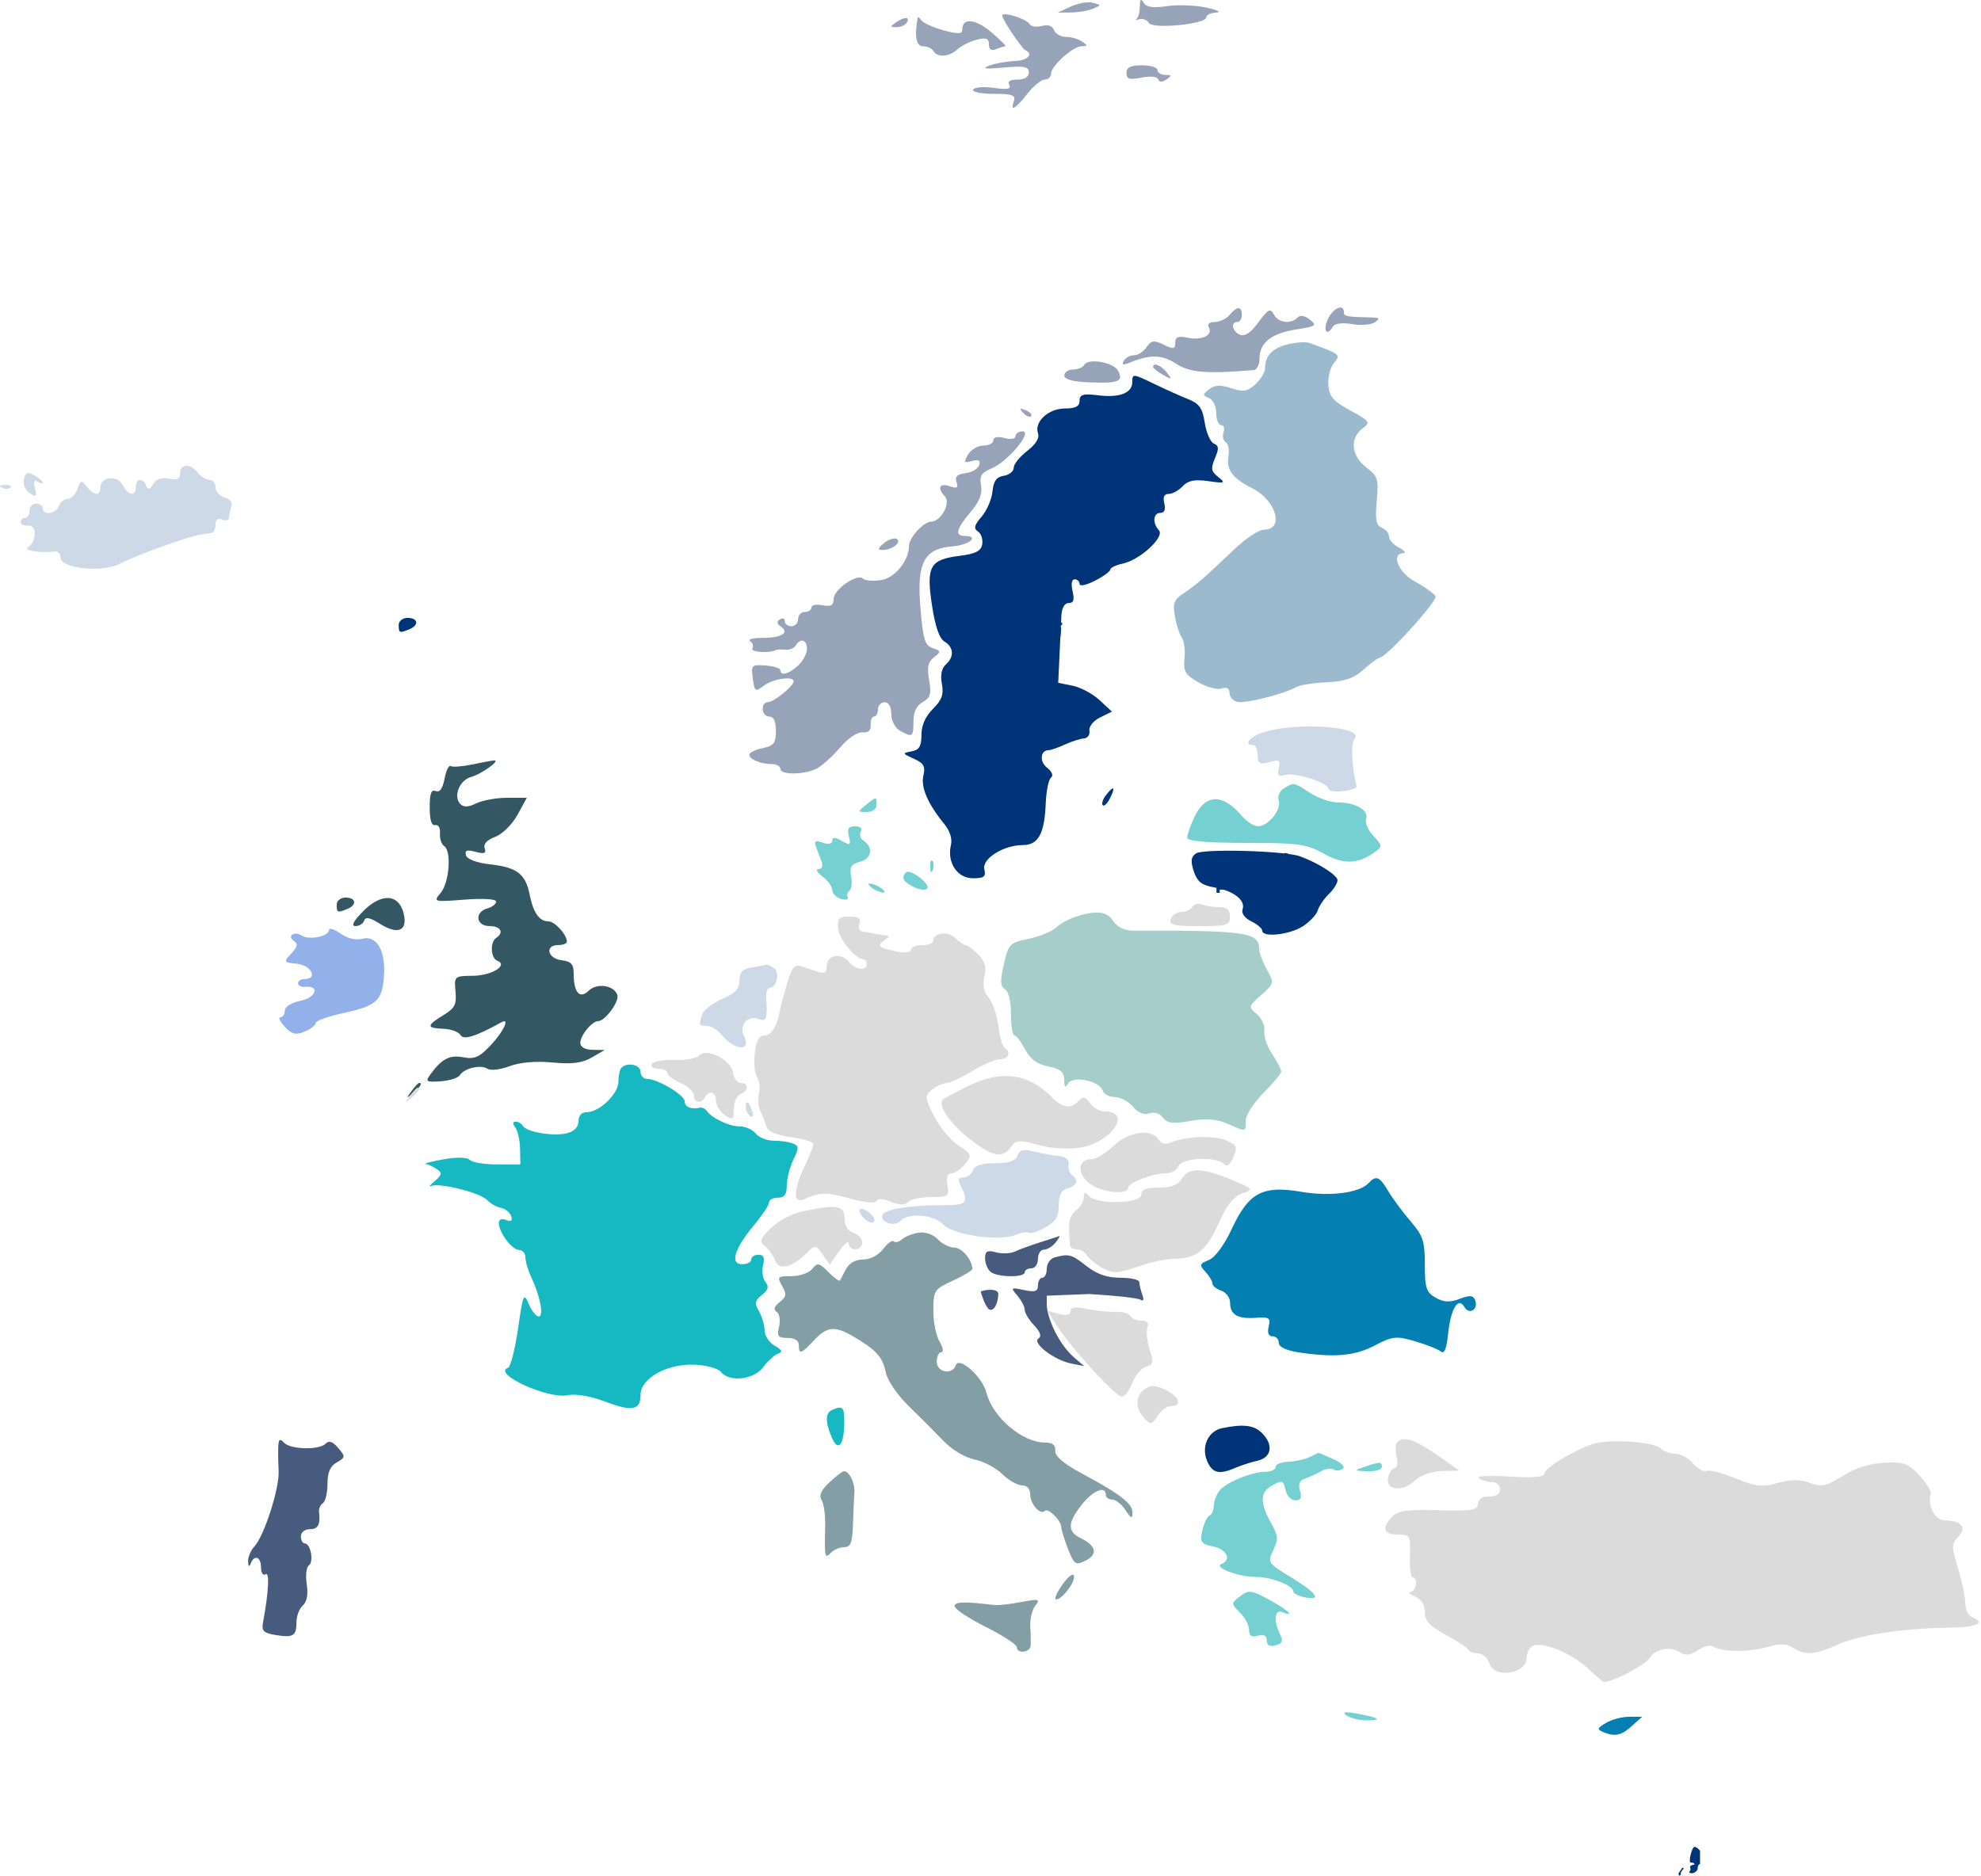 <svg width="548" height="519" viewBox="0 0 548 519" fill="none" xmlns="http://www.w3.org/2000/svg">
<path d="M46.725 132.434C49.002 132.902 49.82 132.508 49.82 130.945C49.82 128.273 52.703 128.182 54.721 130.791C55.561 131.876 57.007 132.763 57.935 132.763C58.863 132.763 59.623 133.706 59.623 134.859C59.623 136.011 60.757 137.272 62.144 137.661C63.719 138.103 64.407 139.083 63.982 140.275C63.606 141.324 63.3 142.707 63.3 143.347C63.3 143.989 62.472 144.173 61.461 143.757C60.297 143.277 59.623 143.774 59.623 145.113C59.623 146.275 59.21 147.301 58.704 147.394C58.198 147.486 56.682 147.737 55.334 147.953C51.811 148.517 37.63 153.656 33.085 156.016C28.255 158.525 16.733 157.298 16.733 154.276C16.733 153.228 16.044 152.465 15.201 152.584C11.46 153.104 6.437 152.363 7.726 151.479C10.17 149.804 10.263 145.231 7.849 145.436C6.67 145.536 5.704 145.093 5.704 144.45C5.704 143.807 6.256 143.281 6.93 143.281C7.604 143.281 8.155 142.394 8.155 141.309C8.155 140.225 8.982 139.337 9.993 139.337C11.004 139.337 11.831 139.929 11.831 140.652C11.831 142.725 15.506 142.184 16.289 139.994C16.678 138.91 17.781 138.022 18.741 138.022C19.702 138.022 20.914 136.786 21.435 135.277C22.285 132.809 22.544 132.742 23.996 134.62C25.985 137.191 27.762 137.319 27.762 134.889C27.762 131.88 32.526 131.346 33.948 134.196C35.442 137.19 37.565 137.507 37.565 134.735C37.565 132.346 39.56 132.12 40.456 134.407C40.928 135.612 41.437 135.485 42.365 133.925C43.188 132.544 44.712 132.022 46.725 132.434Z" fill="#CDD9E7"/>
<path d="M8.186 136.423C6.936 135.586 6.279 133.978 6.617 132.588C7.08 130.69 7.678 130.471 9.515 131.526C10.79 132.257 11.831 133.165 11.831 133.544C11.831 133.923 11.193 133.81 10.412 133.293C9.447 132.651 9.209 133.231 9.666 135.109C10.241 137.467 10.027 137.657 8.186 136.423Z" fill="#CDD9E7"/>
<path d="M2.921 134.872C2.514 135.309 1.457 135.356 0.573 134.976C-0.405 134.556 -0.114 134.245 1.313 134.182C2.605 134.125 3.328 134.436 2.921 134.872Z" fill="#CDD9E7"/>
<path d="M171.069 299.299C171.069 297.664 171.437 295.931 171.887 295.45C173.428 293.796 177.196 294.573 177.196 296.545C177.196 297.63 178.002 298.518 178.984 298.518C181.914 298.518 189.388 302.99 189.42 304.763C189.45 306.312 191.121 306.999 193.627 306.493C194.24 306.368 195.067 306.743 195.465 307.323C196.87 309.367 201.705 311.665 204.602 311.665C206.214 311.665 208.218 312.553 209.058 313.638C209.897 314.722 212.125 315.61 214.01 315.61C215.893 315.61 218.294 315.963 219.343 316.395C221.044 317.096 221.055 317.59 219.443 320.932C218.449 322.995 217.636 326.191 217.636 328.035C217.636 330.51 216.995 331.387 215.185 331.387C213.837 331.387 212.734 331.978 212.734 332.698C212.734 333.42 210.878 336.23 208.608 338.943C203.154 345.466 201.834 349.794 205.299 349.794C206.693 349.794 207.832 349.203 207.832 348.48C207.832 347.756 208.723 347.165 209.814 347.165C211.25 347.165 211.6 347.958 211.089 350.055C210.702 351.644 210.996 353.734 211.741 354.697C212.768 356.025 212.533 356.899 210.771 358.301C208.797 359.872 208.677 360.56 209.977 362.845C210.82 364.325 211.509 366.706 211.509 368.137C211.509 369.567 212.747 371.45 214.262 372.319C216.369 373.529 216.59 374.053 215.203 374.549C214.206 374.907 212.375 376.582 211.135 378.274C208.58 381.758 201.693 382.53 199.416 379.586C198.666 378.616 195.335 377.719 192.016 377.594C184.441 377.306 177.196 381.387 177.196 385.941C177.196 390.22 174.916 390.647 167.343 387.785C163.34 386.273 159.232 385.584 156.953 386.043C151.482 387.144 136.089 380.054 140.517 378.471C141.224 378.217 142.474 373.354 143.294 367.662C144.682 358.026 144.887 357.553 146.259 360.786C147.07 362.695 148.307 364.257 149.009 364.257C150.498 364.257 149.471 358.738 147.002 353.476C146.085 351.522 145.335 349.008 145.335 347.888C145.335 346.766 144.54 345.85 143.567 345.85C141.626 345.85 137.983 340.968 137.983 338.368C137.983 337.391 138.793 337.062 139.987 337.555C141.367 338.123 141.813 337.801 141.419 336.527C141.101 335.508 139.824 334.463 138.581 334.204C137.336 333.945 135.598 332.961 134.717 332.016C132.801 329.961 121.219 327.105 119.192 328.188C118.406 328.609 118.863 327.998 120.208 326.831C122.308 325.009 122.394 324.535 120.82 323.467C119.813 322.783 118.437 322.146 117.763 322.05C117.089 321.954 119.293 321.38 122.661 320.777C126.368 320.113 129.246 320.173 129.952 320.931C130.594 321.62 134.006 322.184 137.533 322.184H143.946L143.866 317.911C143.823 315.56 143.241 312.899 142.573 311.994C141.759 310.894 141.789 310.351 142.662 310.351C143.378 310.351 144.268 310.875 144.637 311.517C145.632 313.245 153.303 314.509 156.903 313.54C158.886 313.006 160.04 311.78 160.04 310.209C160.04 308.657 160.901 307.721 162.326 307.721C165.804 307.721 171.069 302.649 171.069 299.299Z" fill="#16B8C2"/>
<path d="M230.102 397.759C228.249 393.397 228.28 390.938 230.196 390.108C233.139 388.834 233.566 389.268 233.548 393.511C233.52 399.862 231.863 401.905 230.102 397.759Z" fill="#16B8C2"/>
<path d="M239.806 224.673C237.182 224.673 237.175 224.63 239.499 222.743C242.482 220.323 242.491 220.321 242.491 222.701C242.491 223.854 241.375 224.673 239.806 224.673Z" fill="#75D0D1"/>
<path d="M232.866 232.664C235.224 234.019 235.426 233.886 234.819 231.396C234.3 229.264 234.702 228.618 236.551 228.618C238.006 228.618 238.626 229.196 238.117 230.08C237.654 230.883 237.996 232.019 238.878 232.604C241.671 234.457 241.175 237.561 237.947 238.43C235.468 239.098 234.986 239.887 235.454 242.515C235.774 244.307 235.549 246.095 234.954 246.489C234.359 246.884 234.158 247.702 234.507 248.308C234.856 248.914 234.038 249.099 232.688 248.721C231.34 248.342 230.236 247.248 230.236 246.288C230.236 245.329 229.011 243.623 227.512 242.498C226.015 241.372 225.522 240.451 226.418 240.451C227.38 240.451 227.743 239.643 227.304 238.478C226.895 237.394 226.201 235.55 225.762 234.383C225.125 232.687 225.496 232.44 227.6 233.156C229.211 233.704 230.236 233.49 230.236 232.604C230.236 231.567 230.984 231.584 232.866 232.664Z" fill="#75D0D1"/>
<path d="M258.033 240.698C257.642 241.746 257.351 241.434 257.293 239.902C257.24 238.517 257.529 237.741 257.936 238.177C258.343 238.614 258.387 239.749 258.033 240.698Z" fill="#75D0D1"/>
<path d="M252.863 245.449C249.818 243.961 249.213 242.879 250.597 241.396C251.664 240.249 257.311 244.446 256.529 245.804C256.174 246.421 254.524 246.261 252.863 245.449Z" fill="#75D0D1"/>
<path d="M244.329 246.984C243.655 246.984 242.276 246.411 241.265 245.71C240.254 245.009 239.979 244.436 240.653 244.436C241.327 244.436 242.705 245.009 243.716 245.71C244.727 246.411 245.003 246.984 244.329 246.984Z" fill="#75D0D1"/>
<path d="M124.673 211.96C125.187 212.291 127.813 212.103 130.509 211.54C133.204 210.979 135.962 210.47 136.636 210.409C138.701 210.225 133.137 214.226 130.246 215.006C127.132 215.845 125.345 220.322 127.291 222.409C128.224 223.411 129.514 223.373 131.759 222.277C133.494 221.429 137.35 220.734 140.328 220.734H145.744L143.134 225.48C141.675 228.133 138.96 230.81 136.974 231.553C134.703 232.402 133.658 233.542 134.077 234.713C134.577 236.108 133.973 236.34 131.542 235.685C129.133 235.037 128.489 235.275 128.914 236.655C129.254 237.761 131.919 238.752 135.647 239.161C142.963 239.965 145.378 241.808 146.502 247.45C147.51 252.509 149.174 254.919 151.662 254.919C153.455 254.919 156.737 258.477 156.816 260.507C156.838 261.049 155.753 261.493 154.405 261.493C150.643 261.493 151.456 265.201 155.324 265.679C157.998 266.009 158.694 266.773 158.694 269.382C158.694 274.633 160.358 276.533 162.843 274.119C165.132 271.895 169.807 272.583 170.773 275.284C171.403 277.044 167.391 282.53 165.473 282.53C163.764 282.53 160.532 286.462 160.532 288.539C160.532 289.699 161.821 290.438 163.902 290.471L167.272 290.523L163.689 292.605C161.067 294.127 158.152 294.497 152.826 293.979C148.278 293.536 143.832 293.92 140.97 295.003C138.453 295.956 135.697 296.274 134.847 295.71C132.994 294.481 128.396 295.553 127.21 297.489C126.743 298.25 124.356 299.012 121.904 299.18C117.872 299.456 117.602 299.273 119.075 297.253C122.222 292.941 124.384 291.821 128.17 292.542C131.274 293.132 132.657 292.513 135.83 289.11C139.315 285.371 141.117 281.528 138.78 282.817C131.581 286.795 128.234 287.844 127.396 286.39C126.891 285.513 124.767 284.729 122.676 284.649C117.915 284.465 117.909 283.781 122.644 280.89C125.819 278.951 126.343 277.926 126.006 274.316C125.613 270.102 125.683 270.038 130.798 269.992C136.035 269.944 140.707 267.061 137.555 265.821C135.727 265.102 135.511 260.672 137.249 259.521C139.506 258.023 138.505 256.234 135.41 256.234C131.668 256.234 131.183 252.37 134.798 251.356C136.146 250.977 137.249 250.119 137.249 249.448C137.249 248.746 133.527 248.52 128.504 248.916C119.949 249.589 119.806 249.549 121.883 247.087C124.296 244.227 124.963 235.488 122.876 234.103C122.115 233.6 121.592 232.011 121.712 230.576C121.836 229.1 121.265 228.109 120.399 228.295C119.379 228.513 118.867 226.878 118.867 223.405C118.867 219.538 119.3 218.365 120.538 218.875C121.652 219.334 122.465 218.194 122.975 215.461C123.396 213.203 124.16 211.628 124.673 211.96Z" fill="#345764"/>
<path d="M96.096 251.491C93.357 252.619 93.133 252.53 93.133 250.317C93.133 249.222 94.222 248.345 95.584 248.345C98.505 248.345 98.835 250.365 96.096 251.491Z" fill="#345764"/>
<path d="M98.363 256.234C97.06 256.234 97.704 254.944 100.371 252.209C105.413 247.039 110.306 247.25 111.653 252.696C112.86 257.574 110.088 258.765 105.013 255.549C102.382 253.88 101.092 253.623 100.76 254.694C100.496 255.541 99.418 256.234 98.363 256.234Z" fill="#345764"/>
<path d="M114.272 302.42C112.328 304.054 112.285 304.008 113.808 301.923C114.734 300.658 115.699 299.622 115.953 299.622C116.961 299.622 116.313 300.701 114.272 302.42Z" fill="#345764"/>
<path d="M349.946 101.885C349.979 98.413 351.921 96.362 356.203 95.28C358.48 94.705 361.171 94.529 362.182 94.889C370.759 97.944 370.966 98.111 369.037 100.398C368.021 101.603 367.312 104.344 367.46 106.491C367.683 109.706 368.754 110.955 373.525 113.565C379.034 116.579 379.198 116.825 376.877 118.57C373.311 121.249 373.795 126.16 377.936 129.325C381.168 131.793 381.392 132.507 380.847 138.595C380.375 143.863 380.657 145.357 382.247 146.012C383.343 146.463 384.24 147.566 384.24 148.463C384.24 149.36 385.481 150.736 386.997 151.521C388.513 152.305 389.066 152.987 388.223 153.036C384.68 153.242 386.817 158.4 391.509 160.968C394.16 162.419 396.677 164.213 397.105 164.954C397.815 166.188 383.479 181.943 381.577 182.018C381.122 182.036 379.151 183.495 377.195 185.263C374.525 187.673 371.979 188.55 366.991 188.776C363.335 188.941 359.517 189.551 358.506 190.131C355.182 192.036 344.457 194.726 342.269 194.203C341.089 193.922 340.124 192.807 340.124 191.726C340.124 190.444 339.369 190.019 337.95 190.502C336.755 190.91 333.86 190.139 331.517 188.79C327.829 186.668 327.311 185.777 327.663 182.157C327.886 179.856 327.549 177.263 326.915 176.397C326.282 175.529 325.425 172.9 325.011 170.554C324.366 166.9 324.737 165.964 327.595 164.022C331.268 161.529 333.111 159.925 341.487 151.939C344.595 148.976 348.271 146.551 349.656 146.551C355.385 146.551 353.038 138.414 346.34 135.053C340.889 132.317 339.153 129.943 339.829 126.148C340.118 124.523 339.776 122.809 339.068 122.339C338.36 121.87 338.091 120.617 338.471 119.556C338.85 118.495 338.551 117.626 337.805 117.626C337.058 117.626 336.448 116.128 336.448 114.298C336.448 112.426 335.568 110.608 334.438 110.142C332.587 109.38 332.592 109.186 334.492 107.694C336.004 106.508 337.639 106.432 340.605 107.407C343.95 108.509 345.109 108.32 347.289 106.317C348.74 104.984 349.936 102.99 349.946 101.885Z" fill="#9BBACE"/>
<path d="M292.101 256.676C293.207 255.619 295.689 254.247 297.615 253.627C303.365 251.779 306.236 252.127 308.013 254.891C309.063 256.524 311.076 257.502 313.371 257.497C344.467 257.427 348.295 257.966 348.295 262.423C348.295 263.488 349.25 266.095 350.418 268.215C352.525 272.042 352.514 272.094 348.886 275.315C345.288 278.511 345.27 278.591 347.683 280.6C349.031 281.723 349.961 283.799 349.749 285.216C349.538 286.633 350.503 289.505 351.893 291.601C353.284 293.697 354.423 295.878 354.423 296.447C354.423 297.017 352.217 299.69 349.521 302.388C346.825 305.084 344.619 308.521 344.619 310.024C344.619 313.266 344.781 313.239 339.561 310.925C336.596 309.61 333.697 309.393 329.301 310.157C324.441 311.001 322.876 310.81 321.732 309.239C320.879 308.066 319.337 307.582 317.955 308.053C316.46 308.563 314.817 307.895 313.387 306.2C312.158 304.744 309.919 303.553 308.41 303.553C306.902 303.553 305.37 302.72 305.007 301.704C304.042 299.006 296.791 297.556 295.467 299.796C294.689 301.115 294.41 300.847 294.395 298.768C294.38 296.589 293.389 295.757 289.988 295.073C286.898 294.452 284.995 293.049 283.555 290.334C282.43 288.213 281.095 286.473 280.59 286.468C280.086 286.464 279.671 283.827 279.671 280.609C279.671 277.083 279.012 274.339 278.012 273.707C276.681 272.863 276.621 271.494 277.706 266.773C278.995 261.169 279.32 260.836 284.573 259.745C287.606 259.115 290.993 257.735 292.101 256.676Z" fill="#A5CDC9"/>
<path d="M275.279 321.846C279.113 321.846 280.921 321.232 281.452 319.747C282.027 318.138 283.09 317.871 286.009 318.601C288.102 319.126 291.194 319.688 292.879 319.853C294.903 320.05 295.827 320.851 295.603 322.214C295.417 323.349 295.831 324.653 296.522 325.112C298.517 326.433 297.992 328.053 295.329 328.801C293.55 329.299 292.879 330.595 292.879 333.523C292.879 336.702 292.076 338.002 289.088 339.659C287.004 340.816 285.017 341.46 284.673 341.092C284.33 340.722 282.644 340.994 280.926 341.694C276.351 343.561 263.579 341.686 260.838 338.746C258.308 336.031 251.268 335.462 249.09 337.798C247.441 339.568 243.459 338.258 244.111 336.161C244.603 334.58 252.059 333.411 261.324 333.463C267.33 333.498 268.048 332.688 265.876 328.333C264.873 326.323 265.009 325.79 266.527 325.79C267.583 325.79 268.764 324.903 269.152 323.818C269.632 322.476 271.59 321.846 275.279 321.846Z" fill="#CDD9E7"/>
<path d="M241.834 337.951C241.113 339.204 237.734 336.627 237.734 334.821C237.734 334.181 238.802 334.372 240.105 335.246C241.411 336.119 242.189 337.337 241.834 337.951Z" fill="#CDD9E7"/>
<path d="M330.236 241.085C329.306 238.248 329.441 237.12 330.826 236.135C332.736 234.777 355.419 235.397 359.579 236.921C364.746 238.815 369.995 242.169 369.995 243.577C369.995 244.385 368.906 246.104 367.576 247.396C366.246 248.689 364.867 250.723 364.514 251.918C364.16 253.112 362.269 255.105 360.311 256.346C356.635 258.676 349.163 259.449 349.163 257.499C349.163 256.892 347.795 255.725 346.124 254.909C344.332 254.033 343.348 252.683 343.728 251.622C344.63 249.099 341.269 246.474 335.949 245.546C332.436 244.934 331.176 243.95 330.236 241.085Z" fill="#003479"/>
<path d="M336.982 245.253V246.153H344.59V245.253H336.982ZM336.922 241.557V242.445H344.602V241.557H336.922ZM336.514 237.921V247.029H337.414V238.821H344.146V246.981H345.082V237.921H336.514ZM340.138 235.953C339.97 236.649 339.61 237.621 339.31 238.269L340.186 238.473C340.522 237.873 340.918 236.973 341.254 236.157L340.138 235.953ZM348.61 243.165V243.741H352.642V243.165H348.61ZM348.61 244.437V245.025H352.642V244.437H348.61ZM348.61 245.757V246.417H352.918V245.757H348.61ZM347.374 236.865V237.549H353.158V236.865H347.374ZM350.23 242.181V246.081H351.01V242.181H350.23ZM348.718 236.001V238.281H349.522V236.001H348.718ZM350.998 236.001V238.281H351.802V236.001H350.998ZM348.31 239.073H349.33V240.129H348.31V239.073ZM347.662 238.485V240.729H350.002V238.485H347.662ZM351.154 239.073H352.246V240.129H351.154V239.073ZM350.506 238.485V240.729H352.906V238.485H350.506ZM348.946 241.785H348.862L348.166 242.553V246.933H348.946V242.445H352.918V241.785H348.946ZM350.554 240.765C350.446 241.137 350.218 241.725 350.05 242.097L350.662 242.301C350.866 241.953 351.106 241.449 351.358 240.969L350.554 240.765ZM348.706 240.729C348.358 241.821 347.782 242.877 347.11 243.585C347.266 243.741 347.53 244.113 347.614 244.269C348.382 243.453 349.054 242.181 349.462 240.933L348.706 240.729ZM353.95 237.105V237.765H356.926V239.961H353.95V240.621H357.694V237.105H353.95ZM353.554 237.105V243.069H354.322V237.105H353.554ZM353.962 241.329V242.001H358.342V241.329H353.962ZM353.554 242.721V243.417H357.79V242.721H353.554ZM353.974 238.557V239.157H357.382V238.557H353.974ZM357.55 242.721V242.853C357.442 245.217 357.298 246.081 357.106 246.309C357.022 246.405 356.938 246.429 356.77 246.429C356.614 246.429 356.242 246.417 355.822 246.369C355.918 246.549 355.99 246.825 356.002 247.017C356.422 247.041 356.842 247.041 357.082 247.017C357.346 247.005 357.538 246.933 357.706 246.741C357.97 246.417 358.114 245.529 358.258 243.057C358.27 242.937 358.27 242.721 358.27 242.721H357.55ZM355.39 235.989C355.306 236.385 355.138 236.973 354.982 237.381L355.678 237.537C355.858 237.177 356.086 236.661 356.29 236.145L355.39 235.989ZM353.446 243.969C353.398 244.857 353.266 245.805 352.918 246.357L353.506 246.717C353.926 246.093 354.034 245.061 354.094 244.101L353.446 243.969ZM354.466 244.269C354.586 244.905 354.658 245.721 354.646 246.237L355.174 246.165C355.174 245.649 355.09 244.833 354.958 244.197L354.466 244.269ZM355.426 244.161C355.63 244.689 355.846 245.385 355.906 245.829L356.398 245.697C356.338 245.253 356.122 244.581 355.894 244.053L355.426 244.161ZM356.326 243.969C356.578 244.353 356.842 244.857 356.962 245.193L357.418 244.989C357.298 244.665 357.022 244.161 356.746 243.801L356.326 243.969Z" fill="#003479"/>
<path d="M204.56 271.284C204.56 268.958 205.366 268.095 207.929 267.678C209.784 267.377 211.575 267.051 211.912 266.954C212.249 266.857 213.233 267.259 214.098 267.848C215.796 269.004 214.865 273.311 212.918 273.311C212.269 273.311 211.837 274.642 211.96 276.269C212.372 281.722 211.978 282.824 209.918 281.975C206.968 280.761 204.345 283.572 205.768 286.425C208.063 291.026 203.37 290.874 199.514 286.221C198.424 284.906 196.632 283.829 195.532 283.829C193.29 283.829 193.212 283.62 194.303 280.571C194.728 279.384 197.209 277.496 199.817 276.376C203.42 274.83 204.56 273.606 204.56 271.284Z" fill="#CDD9E7"/>
<path d="M113.252 174.106C110.513 175.234 110.289 175.145 110.289 172.932C110.289 171.837 111.378 170.96 112.74 170.96C115.661 170.96 115.991 172.979 113.252 174.106Z" fill="#003479"/>
<path d="M353.733 221.464C353.331 220.339 353.932 218.909 355.117 218.167C357.913 216.417 357.856 216.408 362.448 219.412C364.655 220.856 368.137 222.037 370.187 222.037C375.025 222.037 378.741 224.213 377.901 226.557C377.537 227.575 378.436 229.69 379.898 231.259C382.453 234 382.469 234.175 380.3 235.766C375.701 239.14 371.61 239.259 366.15 236.181C361.455 233.533 359.133 233.213 344.653 233.213C333.698 233.213 328.418 232.743 328.416 231.771C328.414 230.979 329.265 228.495 330.308 226.252C333.417 219.565 338.2 219.424 343.627 225.859C344.904 227.372 346.88 228.611 348.019 228.611C350.844 228.611 354.606 223.905 353.733 221.464Z" fill="#75D0D1"/>
<path d="M333.929 404.256C332.237 400.275 334.199 395.956 338.061 395.157C343.847 393.962 346.83 394.303 348.995 396.405C352.355 399.667 351.835 403.246 347.867 404.156C346.013 404.582 343.23 405.48 341.682 406.153C337.25 408.081 335.355 407.616 333.929 404.256Z" fill="#003479"/>
<path d="M337.434 396.089C338.506 397.265 338.658 398.553 338.658 400.009C338.658 401.033 338.602 402.129 338.418 402.369C338.362 402.441 338.29 402.473 338.194 402.481C338.058 402.497 337.834 402.497 337.554 402.481C337.65 402.641 337.698 402.857 337.706 403.033C337.97 403.049 338.234 403.041 338.426 403.001C338.618 402.977 338.746 402.897 338.842 402.761C339.138 402.345 339.202 401.169 339.202 400.025C339.202 398.481 339.042 397.089 337.842 395.801L337.434 396.089ZM338.626 398.681C338.354 399.417 337.794 400.249 337.282 400.673C337.402 400.793 337.554 401.009 337.626 401.145C338.17 400.625 338.754 399.713 339.058 398.929L338.626 398.681ZM339.066 395.769C338.69 396.561 337.994 397.441 337.25 398.041C337.386 398.129 337.554 398.289 337.642 398.401C338.402 397.769 339.098 396.921 339.53 396.049L339.066 395.769ZM339.53 396.833V402.945H340.018V396.833H339.53ZM341.81 397.673V401.937H342.274V398.193H344.29V397.673H341.81ZM342.89 396.337V403.105H343.386V396.337H342.89ZM341.682 396.177V396.697H344.65V396.177H341.682ZM344.026 397.673V401.337C344.026 401.401 344.01 401.417 343.946 401.417C343.882 401.425 343.714 401.425 343.506 401.417C343.578 401.545 343.658 401.769 343.682 401.905C343.97 401.905 344.178 401.889 344.322 401.801C344.458 401.713 344.498 401.569 344.498 401.337V397.673H344.026ZM340.25 395.785C340.17 396.169 339.986 396.721 339.85 397.073L340.298 397.177C340.458 396.857 340.642 396.345 340.81 395.897L340.25 395.785ZM339.738 396.833V397.353H340.874V398.545H339.738V399.057H341.37V396.833H339.738ZM339.778 399.841V400.369H340.954V401.809H339.778V402.337H341.458V399.841H339.778Z" fill="#003479"/>
<path d="M359.996 329.761C367.998 331.13 376.098 330.064 378.636 327.309C380.648 325.126 381.664 325.547 384.009 329.532C385.192 331.542 387.956 335.281 390.15 337.84C393.66 341.934 394.141 343.382 394.15 349.91C394.16 356.392 394.535 357.547 397.123 359.05C399.33 360.331 401.026 360.415 403.765 359.38C406.659 358.284 407.582 358.381 408.097 359.834C408.984 362.348 406.391 363.888 405.096 361.614C403.41 358.654 401.312 362.087 400.596 368.978C400.158 373.209 399.539 374.741 398.591 373.952C397.838 373.325 394.635 372.052 391.47 371.123C386.256 369.593 385.22 369.697 380.37 372.247C374.846 375.148 369.254 375.673 359.432 374.213C355.829 373.677 353.75 372.704 353.75 371.554C353.75 370.557 352.974 369.741 352.028 369.741C350.896 369.741 350.53 368.809 350.959 367.029C351.531 364.654 351.095 364.356 347.43 364.623C342.376 364.993 340.279 363.769 340.279 360.447C340.279 359.078 339.177 357.577 337.83 357.113C336.483 356.65 335.381 355.755 335.381 355.125C335.381 354.495 334.516 353.041 333.458 351.894C331.712 349.998 331.8 349.699 334.416 348.618C336.15 347.903 338.682 344.458 340.779 339.96C345.44 329.96 349.27 327.926 359.996 329.761Z" fill="#037FB2"/>
<path d="M77.076 406.985C76.958 404.642 76.916 401.572 76.984 400.161C77.08 398.167 77.436 397.949 78.579 399.175C80.374 401.102 88.397 401.263 90.127 399.407C90.983 398.489 92.067 398.874 93.538 400.618C95.603 403.067 95.587 403.234 93.141 404.64C91.321 405.684 90.588 407.392 90.588 410.583C90.588 413.045 90.022 415.435 89.33 415.894C88.638 416.353 88.152 417.423 88.25 418.273C88.662 421.852 87.998 423.105 85.686 423.105C84.325 423.105 83.236 423.982 83.236 425.077C83.236 426.162 83.723 427.049 84.317 427.049C85.933 427.049 86.876 432.177 85.436 433.131C84.751 433.586 84.487 435.916 84.849 438.31C85.286 441.2 84.919 443.187 83.759 444.221C82.797 445.077 82.01 447.149 82.01 448.826C82.01 452.661 81.145 453.191 76.2 452.384C72.923 451.848 72.32 451.244 72.753 448.924C74.323 440.511 74.626 434.803 73.461 435.575C72.76 436.041 72.207 435.212 72.207 433.7C72.207 430.729 70.323 430.028 69.341 432.637C68.959 433.656 68.687 433.441 68.627 432.073C68.574 430.859 69.346 428.991 70.344 427.921C73.086 424.978 77.323 411.805 77.076 406.985Z" fill="#475B7F"/>
<path d="M249.559 342.882C250.422 342.125 252.512 341.301 254.204 341.051C255.977 340.788 258.193 341.57 259.434 342.898C260.62 344.163 262.676 345.2 264.007 345.2C266.088 345.2 268.972 348.615 268.972 351.08C268.972 351.514 266.555 352.978 263.602 354.332C258.454 356.691 258.23 357.027 258.188 362.507C258.163 365.649 258.931 369.552 259.894 371.181C260.886 372.856 261.098 374.141 260.386 374.141C259.693 374.141 259.127 375.325 259.127 376.772C259.127 379.717 263.47 380.531 264.391 377.758C265.253 375.155 271.759 380.925 272.843 385.254C274.556 392.101 282.785 399.135 289.081 399.135C291.161 399.135 292.03 399.827 291.912 401.387C291.796 402.907 294.177 404.952 299.221 407.666C309.996 413.463 313.278 416.001 313.278 418.534C313.278 420.342 312.912 420.211 311.362 417.845C310.308 416.237 308.647 414.921 307.67 414.921C306.692 414.921 305.894 414.329 305.894 413.606C305.894 410.943 302.331 412.405 299.234 416.338C295.255 421.392 295.21 423.778 299.057 425.652C303.281 427.708 303.752 430.128 300.263 431.828C297.526 433.162 297.14 432.899 295.438 428.543C294.42 425.938 293.587 423.247 293.587 422.559C293.587 420.741 289.909 417.098 289.025 418.042C287.808 419.343 284.972 416.126 284.972 413.445C284.972 411.917 284.102 410.975 282.69 410.975C281.435 410.975 278.99 409.57 277.258 407.853C275.525 406.136 272.068 404.324 269.574 403.824C266.979 403.303 263.328 401.124 261.031 398.724C258.825 396.417 254.508 392.088 251.436 389.102C248.182 385.939 245.51 382.017 245.035 379.701C244.168 375.483 242.41 373.529 236.169 369.851C230.941 366.77 228.807 366.965 225.171 370.852C221.6 374.668 220.975 374.864 220.975 372.168C220.975 370.936 219.809 370.194 217.875 370.194C215.22 370.194 214.881 369.742 215.513 367.049C215.929 365.275 215.639 363.5 214.847 362.976C213.881 362.338 214.137 361.497 215.671 360.282C217.557 358.786 217.661 358.099 216.35 355.804C214.904 353.274 215.079 353.093 218.968 353.093C221.259 353.093 223.84 352.185 224.701 351.076C226.09 349.287 226.594 349.387 229.154 351.957C230.742 353.552 232.182 354.608 232.354 354.304C232.526 353.999 233.287 352.567 234.044 351.12C234.894 349.496 236.701 348.489 238.761 348.489C240.718 348.489 243.014 347.286 244.308 345.585C245.521 343.987 246.847 343.036 247.253 343.47C247.659 343.904 248.697 343.64 249.559 342.882Z" fill="#849EA5"/>
<path d="M227.282 415.067C226.486 413.775 227.11 412.344 229.411 410.176C231.202 408.491 233.014 407.093 233.44 407.07C234.893 406.991 236.54 410.316 236.351 412.948C236.249 414.395 236.07 418.39 235.954 421.828C235.784 426.884 235.321 428.076 233.528 428.076C232.31 428.076 230.648 428.787 229.836 429.655C228.165 431.441 228.04 430.847 228.269 422.156C228.344 419.262 227.901 416.072 227.282 415.067Z" fill="#849EA5"/>
<path d="M292.128 442.547C291.536 442.547 292.303 440.736 293.834 438.524C295.364 436.311 296.822 435.163 297.073 435.969C297.577 437.582 293.844 442.547 292.128 442.547Z" fill="#849EA5"/>
<path d="M272.689 450.149C267.965 447.777 264.088 445.196 264.074 444.415C264.052 443.161 266.698 443.085 275.126 444.095C276.141 444.217 279.452 443.844 282.482 443.266C287.417 442.324 287.824 442.431 286.383 444.287C285.497 445.428 284.877 448.018 285.002 450.045C285.129 452.071 285.173 454.469 285.102 455.373C284.951 457.288 281.28 457.641 281.28 455.74C281.28 455.037 277.414 452.522 272.689 450.149Z" fill="#849EA5"/>
<path d="M83.503 258.873C85.488 260.201 90.996 259.087 90.996 257.357C90.996 256.631 92.421 257.049 94.163 258.285C96.07 259.637 98.471 260.221 100.196 259.753C104.071 258.7 106.598 262.8 106.245 269.568C105.869 276.787 104.321 278.286 95.222 280.246C90.884 281.179 87.334 282.443 87.334 283.055C87.334 283.667 85.951 284.736 84.26 285.433C81.804 286.443 80.698 286.17 78.766 284.078C77.435 282.637 76.895 281.458 77.567 281.458C78.238 281.458 78.788 280.632 78.788 279.622C78.788 278.564 80.632 277.411 83.139 276.902C87.427 276.031 88.574 272.672 84.455 273.049C83.353 273.149 82.45 272.704 82.45 272.058C82.45 271.411 83.274 270.882 84.281 270.882C87.978 270.882 86.119 267.085 82.218 266.669C78.431 266.268 78.386 266.188 80.585 263.822C82.323 261.952 82.488 261.149 81.296 260.352C80.444 259.782 80.245 258.983 80.852 258.577C81.459 258.171 82.653 258.303 83.503 258.873Z" fill="#92B0EA"/>
<path d="M280.724 346.295C281.898 345.732 285.055 344.576 287.737 343.725C290.419 342.873 292.819 342.1 293.067 342.007C293.317 341.914 292.839 342.715 292.004 343.787C291.169 344.86 289.73 345.737 288.808 345.737C287.883 345.737 287.127 346.907 287.127 348.337C287.127 349.782 286.314 350.937 285.299 350.937C284.293 350.937 283.47 351.425 283.47 352.02C283.47 353.547 275.862 353.45 274.021 351.901C273.183 351.196 272.497 349.51 272.497 348.154C272.497 346.173 273.097 345.848 275.543 346.503C277.218 346.951 279.549 346.858 280.724 346.295Z" fill="#475B7F"/>
<path d="M289.566 351.032C289.566 349.656 290.525 348.261 291.699 347.933C295.656 346.831 296.396 347.028 300.539 350.287C303.439 352.569 306.235 353.537 309.919 353.537C312.806 353.537 315.169 354.074 315.169 354.731C315.169 355.387 315.536 356.946 315.986 358.194C316.5 359.624 316.328 360.152 315.521 359.619C314.815 359.155 308.413 358.446 301.293 358.043L289.566 358.505V360.85C289.566 364.501 292.799 371.852 297.09 375.556L299.919 378L296.266 377.26C291.576 376.31 285.409 371.57 287.269 370.344C288.187 369.74 287.787 368.541 286.052 366.691C284.632 365.177 283.47 363.253 283.47 362.415C283.47 361.578 282.558 359.818 281.443 358.505C279.511 356.227 279.595 356.156 283.272 356.941C286.335 357.593 287.127 357.328 287.127 355.65C287.127 354.488 287.676 353.537 288.347 353.537C289.017 353.537 289.566 352.41 289.566 351.032Z" fill="#475B7F"/>
<path d="M276.155 358.043C276.19 356.162 271.313 357.002 271.278 357.465C271.296 357.259 272.65 362.415 274.021 362.415C275.401 362.415 276.119 359.931 276.155 358.043Z" fill="#475B7F"/>
<path d="M356.246 404.464C358.099 404.412 360.717 403.859 362.065 403.233C363.412 402.607 364.59 402.054 364.68 402.002C364.772 401.952 366.633 402.721 368.817 403.713C371.197 404.795 372.235 405.886 371.407 406.438C370.649 406.945 369.498 407.006 368.853 406.575C368.206 406.143 366.691 406.363 365.484 407.062C364.277 407.762 362.287 408.672 361.061 409.085C359.482 409.618 359.06 410.61 359.612 412.49C360.179 414.418 359.836 415.144 358.358 415.144C357.238 415.144 356.034 413.953 355.682 412.497C354.942 409.441 354.751 409.381 351.571 411.22C348.578 412.951 348.572 415.997 351.553 421.279C353.618 424.937 353.698 425.84 352.222 428.913C350.579 432.334 350.671 432.473 357.225 436.47C364.384 440.834 365.788 442.957 360.84 441.935C359.155 441.587 357.777 440.873 357.777 440.346C357.777 438.677 351.692 436.318 347.386 436.318C342.627 436.318 335.568 433.664 337.87 432.741C340.753 431.585 339.404 428.708 335.593 427.885C332.153 427.143 331.865 426.709 332.621 423.419C333.08 421.415 333.969 419.577 334.592 419.335C335.216 419.091 335.744 417.9 335.766 416.688C335.786 415.474 336.476 413.589 337.297 412.497C339.027 410.195 346.326 407.203 350.208 407.203C351.675 407.203 352.877 406.608 352.877 405.88C352.877 405.152 354.392 404.514 356.246 404.464Z" fill="#75D0D1"/>
<path d="M378.296 407.071C374.525 406.946 374.476 406.884 377.378 405.88C381.701 404.384 382.278 404.384 382.278 405.88C382.278 406.608 380.486 407.144 378.296 407.071Z" fill="#75D0D1"/>
<path d="M342.996 446.164C340.605 443.827 340.584 443.595 342.617 441.988C345.443 439.756 345.991 439.814 351.701 442.961C356.43 445.568 358.391 447.584 354.715 446.06C352.578 445.174 352.234 448.428 354.073 452.139C355.018 454.05 354.763 454.696 352.848 455.237C351.219 455.697 350.427 455.261 350.427 453.905C350.427 452.541 349.634 452.114 347.977 452.582C346.215 453.08 345.527 452.622 345.527 450.956C345.527 449.681 344.387 447.524 342.996 446.164Z" fill="#75D0D1"/>
<path d="M377.889 475.999C375.924 475.987 373.488 475.371 372.478 474.627C371.161 473.657 372.029 473.526 375.54 474.161C381.618 475.26 382.595 476.026 377.889 475.999Z" fill="#75D0D1"/>
<path d="M292.582 3.487L296.264 1.793C298.289 0.862 301.021 0.397 302.335 0.758C304.702 1.411 304.702 1.426 302.335 2.419C301.021 2.971 298.289 3.436 296.264 3.454L292.582 3.487Z" fill="#97A3B9"/>
<path d="M314.368 5.254C314.874 4.95 315.297 3.419 315.307 1.853C315.32 -0.208 315.613 -0.512 316.362 0.754C317.099 2 318.959 2.272 322.788 1.697C325.751 1.252 330.661 1.434 333.699 2.102C336.737 2.771 337.979 3.382 336.461 3.461C334.942 3.541 333.699 4.14 333.699 4.792C333.699 6.682 318.834 8.129 317.802 6.339C317.324 5.51 316.149 5.051 315.19 5.318C314.232 5.586 313.862 5.556 314.368 5.254Z" fill="#97A3B9"/>
<path d="M283.683 13.908C282.613 13.399 277.239 5.38 277.239 4.291C277.239 3.123 283.905 5.187 284.785 6.627C285.222 7.344 286.775 7.593 288.235 7.184C289.912 6.715 291.138 7.131 291.56 8.312C291.929 9.34 293.414 10.191 294.861 10.201C296.308 10.213 298.32 10.796 299.332 11.497C300.943 12.612 300.928 12.774 299.217 12.793C296.781 12.818 290.741 18.251 290.741 20.417C290.741 21.298 289.961 22.019 289.009 22.019C288.056 22.019 285.882 23.794 284.178 25.964C280.8 30.267 279.37 31.028 280.477 27.937C281.049 26.34 279.975 25.964 274.843 25.964C271.356 25.964 268.812 25.429 269.189 24.774C269.567 24.12 272.169 23.914 274.972 24.316C278.643 24.845 279.825 24.625 279.196 23.534C278.622 22.541 279.404 22.019 281.463 22.019C283.445 22.019 284.604 21.286 284.604 20.034C284.604 18.42 283.287 18.172 277.546 18.699C272.58 19.155 271.398 19.003 273.557 18.185C275.245 17.544 278.421 16.962 280.615 16.889C284.214 16.771 286.018 15.019 283.683 13.908Z" fill="#97A3B9"/>
<path d="M248.016 7.532C246.228 7.513 246.195 7.334 247.782 6.236C250.185 4.571 251.81 4.571 250.85 6.236C250.433 6.96 249.158 7.542 248.016 7.532Z" fill="#97A3B9"/>
<path d="M255.34 12.812C253.457 12.812 252.922 10.002 253.838 4.921C253.903 4.559 254.362 4.866 254.858 5.601C255.354 6.337 258.107 7.587 260.976 8.377C265.054 9.502 266.193 9.456 266.193 8.167C266.193 4.826 269.837 5.176 274.258 8.942C276.758 11.071 278.497 12.812 278.122 12.812C277.747 12.812 276.567 13.171 275.499 13.611C274.219 14.137 273.557 13.68 273.557 12.27C273.557 10.605 272.808 10.322 270.182 10.991C268.325 11.464 265.935 12.658 264.868 13.646C262.593 15.756 259.291 15.995 258.215 14.127C257.797 13.404 256.504 12.812 255.34 12.812Z" fill="#97A3B9"/>
<path d="M315.788 21.47C312.436 22.145 311.606 21.891 311.606 20.192C311.606 18.647 312.77 18.073 315.902 18.073C318.265 18.073 320.198 18.665 320.198 19.388C320.198 20.112 321.164 20.713 322.346 20.723C324.178 20.74 324.222 20.928 322.653 21.996C321.469 22.801 320.662 22.782 320.39 21.94C320.149 21.186 318.195 20.988 315.788 21.47Z" fill="#97A3B9"/>
<path d="M336.034 89.095C337.396 89.095 339.224 88.229 340.095 87.172C342.153 84.672 343.518 84.651 343.518 87.122C343.518 88.207 342.966 89.095 342.291 89.095C340.32 89.095 340.878 91.732 343.037 92.62C344.357 93.161 346.049 92.011 348.134 89.155C350.783 85.528 351.425 85.199 352.358 86.987C353.572 89.31 357.101 89.784 358.922 87.868C359.645 87.107 360.945 87.319 362.345 88.428C364.386 90.043 364.034 90.301 358.663 91.131C351.765 92.195 348.428 94.814 348.428 99.163C348.428 100.859 347.738 102.306 346.894 102.378C333.866 103.5 329.147 103.12 325.349 100.644C321.404 98.071 318.105 98.01 312.326 100.406C310.683 101.085 310.243 100.916 310.864 99.84C311.352 98.993 312.624 98.301 313.692 98.301C314.758 98.301 316.322 97.288 317.166 96.052C318.46 94.157 319.206 94.048 321.904 95.366C324.632 96.698 325.107 96.616 325.107 94.821C325.107 93.213 325.924 92.886 328.54 93.447C332.466 94.288 335.645 92.719 334.397 90.557C333.886 89.668 334.526 89.095 336.034 89.095Z" fill="#97A3B9"/>
<path d="M368.734 90.317C367.094 93.159 365.886 91.624 367.261 88.448C368.628 85.287 371.748 83.852 371.748 86.383C371.748 87.543 372.535 87.693 379.404 87.837C381.619 87.885 381.797 88.142 380.324 89.167C379.32 89.865 376.485 90.094 374.023 89.673C371.392 89.225 369.21 89.489 368.734 90.317Z" fill="#97A3B9"/>
<path d="M296.805 102.247C298.116 102.247 299.524 101.663 299.935 100.95C301.063 98.996 308.081 100.244 309.322 102.62C310.838 105.523 309.401 106.1 301.392 105.798C296.771 105.623 294.426 104.981 294.425 103.891C294.424 102.987 295.494 102.247 296.805 102.247Z" fill="#97A3B9"/>
<path d="M321.732 103.732C320.214 102.864 318.97 101.879 318.97 101.543C318.97 100.15 321.241 101.083 322.81 103.12C324.337 105.104 324.236 105.161 321.732 103.732Z" fill="#97A3B9"/>
<path d="M285.249 115.145C284.872 115.55 283.882 115.146 283.048 114.247C281.846 112.947 281.987 112.798 283.736 113.51C284.946 114.005 285.627 114.74 285.249 115.145Z" fill="#97A3B9"/>
<path d="M277.853 121.2C279.623 121.675 280.921 121.458 280.921 120.685C280.921 119.948 281.804 119.345 282.883 119.345C285.784 119.345 278.782 127.734 274.325 129.599C271.464 130.798 270.907 131.693 271.38 134.339C271.793 136.662 270.952 138.787 268.463 141.707C264.561 146.284 264.058 148.279 266.806 148.279C271.057 148.279 268.222 150.793 263.554 151.164C255.562 151.798 253.552 155.676 254.627 168.392C255.352 176.958 255.857 178.594 257.997 179.321C260.359 180.125 260.381 180.283 258.367 181.861C256.709 183.16 256.403 184.596 257.026 188.157C257.7 192.001 257.406 193.016 255.263 194.245C253.541 195.233 252.691 197.007 252.691 199.619C252.691 203.926 252.381 204.137 248.928 202.157C247.567 201.376 246.554 199.412 246.554 197.554C246.554 195.55 245.852 194.312 244.713 194.312C243.701 194.312 242.872 195.2 242.872 196.285C242.872 197.37 242.381 198.258 241.781 198.258C241.181 198.258 240.767 199.293 240.86 200.559C240.975 202.105 240.233 202.785 238.605 202.628C237.229 202.497 234.571 204.28 232.468 206.747C230.426 209.141 227.551 211.761 226.077 212.57C222.747 214.397 215.87 214.5 215.87 212.725C215.87 212.002 214.81 211.41 213.515 211.41C210.452 211.41 207.278 210.083 207.278 208.803C207.278 208.248 208.935 207.438 210.96 207.004C214.078 206.336 214.642 205.604 214.642 202.236C214.642 199.577 214.032 198.258 212.801 198.258C210.593 198.258 210.291 194.332 212.494 194.269C214.135 194.221 219.552 189.803 219.552 188.512C219.552 186.972 213.903 187.779 211.369 189.681C208.921 191.518 208.747 191.409 208.243 187.728C207.736 184.026 207.915 183.844 211.786 184.137C214.03 184.308 215.866 184.892 215.867 185.434C215.871 187.124 218.188 186.519 220.766 184.156C222.123 182.91 223.234 180.839 223.234 179.553C223.234 176.987 221.385 176.415 220.129 178.593C219.692 179.35 218.416 179.873 217.295 179.756C216.174 179.638 214.98 179.687 214.642 179.863C212.848 180.802 207.543 180.448 208.131 179.429C208.51 178.773 208.229 177.844 207.507 177.365C206.786 176.888 208.338 176.497 210.958 176.497C216.199 176.497 218.545 175.04 216.01 173.362C214.869 172.606 214.788 172.012 215.738 171.382C216.486 170.888 217.097 171.11 217.097 171.876C217.097 172.641 217.925 173.268 218.938 173.268C219.951 173.268 220.779 172.381 220.779 171.296C220.779 170.211 221.608 169.323 222.62 169.323C223.633 169.323 224.461 168.77 224.461 168.094C224.461 167.42 225.842 167.134 227.53 167.463C229.854 167.914 230.601 167.495 230.606 165.732C230.615 163.072 237.192 158.539 238.763 160.11C239.336 160.682 241.619 160.846 243.837 160.477C247.633 159.843 251.464 155.079 251.464 150.99C251.464 148.769 255.538 144.334 257.579 144.334C260.279 144.334 263.09 139.168 261.384 137.339C259.204 135.004 259.873 133.573 262.696 134.533C264.763 135.235 265.178 134.987 264.604 133.387C264.074 131.906 264.759 131.229 267.086 130.933C268.854 130.708 270.554 129.694 270.865 128.68C271.268 127.366 270.701 127.041 268.886 127.55C266.65 128.176 266.517 127.961 267.788 125.777C268.586 124.41 270.486 123.29 272.012 123.29C273.536 123.29 274.784 122.634 274.784 121.833C274.784 120.935 275.963 120.691 277.853 121.2Z" fill="#97A3B9"/>
<path d="M244.1 152.163C242.683 152.146 242.796 151.706 244.587 150.252C245.868 149.213 247.446 148.715 248.094 149.143C249.512 150.084 246.721 152.193 244.1 152.163Z" fill="#97A3B9"/>
<path d="M303.949 109.391C309.734 110.096 313.22 108.722 313.22 105.738C313.22 103.321 313.337 103.332 319.566 106.358C322.424 107.747 326.5 109.573 328.624 110.417C331.782 111.673 332.628 112.867 333.27 116.981C333.703 119.747 334.833 122.331 335.782 122.725C337.174 123.303 337.235 124.084 336.094 126.789C334.891 129.642 335.027 130.413 337.013 131.995C339.119 133.673 338.852 133.781 334.244 133.121C330.479 132.583 328.628 132.951 327.171 134.525C326.085 135.699 324.352 136.659 323.319 136.659C322.04 136.659 321.644 137.495 322.077 139.285C322.49 140.992 322.114 141.911 321.003 141.911C318.991 141.911 318.744 144.73 320.583 146.716C322.275 148.545 315.408 154.896 310.619 155.931C308.708 156.344 307.144 157.089 307.144 157.588C307.144 158.085 305.23 159.48 302.891 160.685C300.552 161.89 298.639 162.295 298.639 161.584C298.639 160.874 298.032 160.292 297.292 160.292C296.463 160.292 296.238 161.553 296.708 163.575C297.271 165.997 296.986 166.857 295.624 166.857C294.464 166.857 293.713 168.198 293.601 170.468C293.504 172.453 293.268 177.418 293.079 181.5L292.732 188.919L296.741 189.732C298.945 190.18 302.288 191.973 304.169 193.72L307.587 196.894L304.32 198.503C302.482 199.407 301.189 201.008 301.365 202.163C301.537 203.291 300.856 204.262 299.854 204.318C298.851 204.374 296.492 205.127 294.611 205.991C292.73 206.853 290.712 207.56 290.126 207.56C287.785 207.56 287.469 210.693 289.638 212.406C291.023 213.5 291.461 214.601 290.735 215.161C290.07 215.674 289.415 218.887 289.28 222.299C288.951 230.654 287.221 233.819 282.986 233.819C277.595 233.819 271.584 237.596 272.296 240.537C272.789 242.574 272.22 243.009 269.059 243C264.766 242.988 261.9 238.569 263.065 233.755C263.457 232.136 262.776 229.917 261.353 228.176C256.693 222.474 254.678 217.869 255.429 214.637C256.032 212.038 255.55 211.177 252.798 209.93C249.566 208.466 249.54 208.383 252.162 207.891C254.3 207.489 254.896 206.499 254.896 203.352C254.896 200.698 255.979 198.243 258.073 196.146C260.554 193.661 261.096 192.148 260.554 189.217C260.1 186.769 260.475 184.917 261.63 183.88C264.013 181.744 263.865 179.084 261.275 177.52C259.849 176.659 258.714 173.385 257.826 167.57C256.171 156.733 257.218 154.819 265.363 153.806C269.866 153.246 271.376 152.484 271.709 150.603C271.95 149.245 271.424 147.651 270.54 147.06C269.278 146.218 269.492 145.339 271.538 142.965C272.971 141.301 274.323 138.169 274.544 136.002C274.842 133.082 275.652 131.954 277.679 131.643C279.182 131.413 280.413 130.419 280.413 129.436C280.413 128.451 282.088 126.358 284.136 124.783C286.527 122.942 287.602 121.2 287.143 119.908C286.018 116.737 290.024 113.025 294.574 113.025C297.521 113.025 298.639 112.437 298.639 110.885C298.639 109.135 299.606 108.863 303.949 109.391Z" fill="#003479"/>
<path d="M305.049 222.804C304.675 222.398 305.059 221.165 305.905 220.065C308.09 217.221 308.68 217.588 307.088 220.803C306.342 222.309 305.425 223.209 305.049 222.804Z" fill="#003479"/>
<path d="M278.33 151.956V154.176H279.194V151.956H278.33ZM275.954 153.684V155.904H276.77V154.464H280.826V155.904H281.666V153.684H275.954ZM276.866 155.676V161.436C276.866 162.528 277.178 162.816 278.318 162.816C278.57 162.816 280.166 162.816 280.43 162.816C281.462 162.816 281.714 162.324 281.834 160.596C281.594 160.536 281.234 160.392 281.03 160.248C280.982 161.712 280.886 161.988 280.37 161.988C280.022 161.988 278.666 161.988 278.39 161.988C277.826 161.988 277.718 161.904 277.718 161.436V155.676H276.866ZM280.658 156.66C279.866 157.32 278.45 158.088 277.19 158.64C277.298 158.808 277.442 159.096 277.502 159.276C278.846 158.736 280.346 158.028 281.378 157.284L280.658 156.66ZM271.766 154.236V154.956H275.534V154.236H271.766ZM271.766 156.048V156.768H275.534V156.048H271.766ZM271.322 157.872V158.604H275.45V157.872H271.322ZM273.266 152.832V158.268H274.01V152.832H273.266ZM273.842 159.204C274.13 159.696 274.43 160.356 274.526 160.788L274.982 160.596C274.862 160.176 274.574 159.528 274.262 159.048L273.842 159.204ZM272.978 159.396C273.206 160.02 273.41 160.824 273.458 161.34L273.938 161.232C273.89 160.716 273.686 159.912 273.434 159.312L272.978 159.396ZM272.09 159.528C272.21 160.236 272.282 161.136 272.258 161.736L272.762 161.664C272.774 161.076 272.69 160.164 272.558 159.468L272.09 159.528ZM271.238 159.396C271.19 160.416 271.058 161.484 270.614 162.072L271.13 162.372C271.61 161.724 271.73 160.584 271.802 159.504L271.238 159.396ZM271.322 152.412V158.376H272.102V153.168H275.762V152.412H271.322ZM275.09 157.872V158.016C274.97 160.86 274.826 161.88 274.598 162.132C274.526 162.24 274.418 162.264 274.262 162.264C274.094 162.264 273.722 162.252 273.29 162.216C273.41 162.42 273.482 162.732 273.494 162.948C273.938 162.972 274.37 162.984 274.61 162.96C274.898 162.936 275.078 162.852 275.27 162.636C275.57 162.276 275.702 161.208 275.858 158.232C275.87 158.124 275.87 157.872 275.87 157.872H275.09ZM284.63 156.492V152.952H283.754V156.492C283.754 158.256 283.67 160.692 282.662 162.408C282.866 162.504 283.25 162.756 283.394 162.9C284.462 161.088 284.63 158.364 284.63 156.492ZM293.594 152.952H284.198V153.756H293.594V152.952ZM289.082 151.932H288.158V153.468H289.082V151.932ZM293.294 154.992H284.306V155.748H292.43V157.26H284.306V158.016H293.294V154.992ZM290.282 161.736V158.292H289.418V161.736C289.418 162.648 289.682 162.9 290.738 162.9C290.954 162.9 292.322 162.9 292.55 162.9C293.39 162.9 293.642 162.54 293.738 161.184C293.498 161.136 293.15 161.004 292.97 160.86C292.934 161.952 292.85 162.144 292.466 162.144C292.178 162.144 291.05 162.144 290.834 162.144C290.366 162.144 290.282 162.072 290.282 161.736ZM293.33 159.372L292.646 158.76C292.01 159.168 290.822 159.612 289.79 159.912C289.898 160.092 290.018 160.368 290.066 160.536C291.17 160.26 292.442 159.84 293.33 159.372ZM284.414 162.084L284.522 162.9C285.722 162.72 287.402 162.468 288.998 162.204L288.962 161.46C287.27 161.712 285.542 161.952 284.414 162.084ZM286.454 158.28H285.602V162.336H286.454V158.28ZM288.842 159.408H285.998V160.164H288.842V159.408ZM290.342 153.6H289.49V157.62H290.342V153.6ZM287.402 153.6H286.562V157.62H287.402V153.6ZM272.414 173.748V174.516H280.61V173.748H272.414ZM272.882 172.044V172.788H281.666V172.044H272.882ZM280.346 173.748V173.88C280.226 176.076 280.094 176.892 279.878 177.108C279.806 177.216 279.686 177.228 279.482 177.228C279.278 177.228 278.762 177.228 278.186 177.168C278.318 177.384 278.402 177.708 278.426 177.948C279.014 177.972 279.578 177.984 279.878 177.948C280.202 177.924 280.43 177.852 280.622 177.636C280.922 177.3 281.066 176.424 281.198 174.12C281.21 174 281.222 173.748 281.222 173.748H280.346ZM275.834 166.884C275.726 167.28 275.51 167.868 275.318 168.288L276.098 168.444C276.326 168.084 276.626 167.544 276.866 167.028L275.834 166.884ZM272.906 168.06V168.78H279.038V170.412H272.906V171.144H279.914V168.06H272.906ZM272.414 168.06V174.18H273.314V168.06H272.414ZM275.666 175.248C275.942 175.884 276.206 176.736 276.278 177.264L276.998 177.048C276.938 176.532 276.662 175.704 276.35 175.08L275.666 175.248ZM277.574 175.092C277.934 175.584 278.306 176.244 278.462 176.688L279.122 176.4C278.966 175.98 278.57 175.332 278.198 174.852L277.574 175.092ZM273.71 175.272C273.902 175.98 274.01 176.892 273.986 177.48L274.766 177.36C274.766 176.772 274.646 175.86 274.442 175.164L273.71 175.272ZM272.078 174.936C271.874 175.872 271.466 176.82 270.77 177.372L271.502 177.84C272.246 177.228 272.618 176.172 272.834 175.188L272.078 174.936ZM282.866 168.18V168.96H287.918V168.18H282.866ZM283.886 172.116H286.922V173.088H283.886V172.116ZM283.886 170.544H286.922V171.492H283.886V170.544ZM283.166 169.884V173.748H287.654V169.884H283.166ZM285.782 173.892L285.302 174.312C285.722 174.732 286.766 175.932 287.114 176.448L287.654 175.752C287.366 175.44 286.13 174.18 285.782 173.892ZM288.674 168.036V168.696H292.106V170.892H288.674V171.552H292.922V168.036H288.674ZM288.254 173.652V174.348H293.006V173.652H288.254ZM288.71 169.488V170.088H292.43V169.488H288.71ZM292.79 173.652V173.772C292.658 176.1 292.502 176.964 292.286 177.204C292.19 177.3 292.094 177.324 291.902 177.324C291.722 177.324 291.23 177.312 290.702 177.264C290.81 177.444 290.882 177.732 290.894 177.936C291.446 177.972 291.962 177.972 292.238 177.96C292.538 177.936 292.742 177.864 292.922 177.66C293.234 177.324 293.378 176.424 293.534 174C293.546 173.88 293.558 173.652 293.558 173.652H292.79ZM290.174 166.92C290.102 167.316 289.922 167.904 289.766 168.312L290.51 168.48C290.69 168.12 290.918 167.604 291.134 167.088L290.174 166.92ZM288.254 168.036V174H289.07V168.036H288.254ZM288.134 174.888C288.026 175.776 287.786 176.712 287.282 177.264L287.906 177.648C288.458 177.036 288.686 176.016 288.806 175.068L288.134 174.888ZM289.19 175.212C289.334 175.848 289.442 176.664 289.43 177.192L290.018 177.096C290.018 176.58 289.91 175.764 289.754 175.14L289.19 175.212ZM290.27 175.104C290.498 175.62 290.738 176.316 290.81 176.772L291.35 176.616C291.266 176.172 291.026 175.5 290.774 174.972L290.27 175.104ZM291.254 174.876C291.542 175.272 291.854 175.8 291.986 176.172L292.49 175.932C292.346 175.596 292.034 175.068 291.71 174.684L291.254 174.876ZM288.65 172.26V172.932H293.81V172.26H288.65ZM285.038 173.352C284.558 174.492 283.562 175.836 282.71 176.52C282.89 176.688 283.118 176.988 283.238 177.204C284.114 176.376 285.122 174.936 285.65 173.712L285.038 173.352ZM284.99 166.944V170.328H285.074V173.472H285.734V170.328H285.818V166.944H284.99ZM284.99 173.448V177.96H285.818V173.448H284.99Z" fill="#003479"/>
<path d="M443.479 479.23C441.716 478.5 441.821 478.167 444.278 476.697C445.834 475.767 448.721 475.004 450.692 475.003L454.278 475L451.456 477.535C448.462 480.226 446.758 480.588 443.479 479.23Z" fill="#037FB2"/>
<path d="M207.548 308.805C206.849 308.286 206.278 307.206 206.278 306.405C206.278 304.181 207.198 304.672 208.052 307.35C208.49 308.726 208.274 309.347 207.548 308.805Z" fill="#CDD9E7"/>
<path d="M346.686 206.148C343.627 206.148 345.916 203.631 350.055 202.442C359.421 199.751 377.221 201.088 374.758 204.297C373.636 205.758 373.86 211.533 375.273 217.571C375.384 218.045 373.683 218.645 371.493 218.904C369.304 219.163 367.512 218.88 367.512 218.274C367.512 216.621 358.242 213.639 355.507 214.412C353.63 214.943 353.254 214.544 353.739 212.537C354.267 210.355 353.89 210.112 351.133 210.861C348.417 211.598 347.911 211.297 347.911 208.941C347.911 207.405 347.36 206.148 346.686 206.148Z" fill="#CDD9E7"/>
<path d="M464.278 518.414L464.542 519C464.754 518.907 465.131 518.659 464.937 518.414C464.744 518.17 465.413 517.396 465.772 517.039L465.421 516.708L464.278 518.414Z" fill="#003479"/>
<path d="M467.553 516.708C467.816 517.197 467.443 517.795 467.223 518.032C467.597 518.355 468.594 518.664 469.597 517.32C469.544 516.179 470.029 515.775 470.278 515.715V512.1C470.073 511.794 469.495 511.148 468.827 511.005C467.992 510.827 466.959 515.512 467.728 515.359C468.344 515.237 468.717 515.648 468.827 515.868C468.292 515.945 467.289 516.22 467.553 516.708Z" fill="#003479"/>
<path d="M326.813 252.305C328.05 252.305 329.425 251.672 329.87 250.9C330.315 250.127 331.496 249.831 332.493 250.242C333.491 250.653 335.642 250.989 337.272 250.989C339.418 250.989 340.235 251.714 340.235 253.62C340.235 255.999 339.418 256.25 331.694 256.25C324.607 256.25 323.275 255.915 323.86 254.277C324.248 253.192 325.577 252.305 326.813 252.305Z" fill="#DBDBDB"/>
<path d="M238.825 265.413C236.565 265.305 232.15 259.943 231.842 256.934C231.551 254.087 231.992 253.62 234.972 253.62C237.553 253.62 238.261 254.125 237.737 255.593C237.335 256.716 237.748 257.652 238.694 257.765C239.608 257.876 240.908 258.103 241.582 258.272C242.256 258.44 243.635 258.654 244.646 258.749C246.257 258.899 246.26 259.073 244.682 260.144C242.418 261.681 243.019 262.241 248.016 263.261C250.304 263.73 251.999 263.53 251.999 262.793C251.999 262.088 253.378 261.511 255.063 261.511C256.748 261.511 258.127 260.982 258.127 260.336C258.127 258.073 262.178 257.522 264.221 259.507C265.357 260.609 266.678 261.511 267.16 261.511C267.64 261.511 269.181 262.659 270.584 264.061C272.496 265.973 272.929 267.496 272.312 270.135C271.748 272.543 272.121 274.408 273.49 276.03C274.591 277.336 275.795 280.832 276.166 283.799C276.536 286.766 277.317 289.51 277.9 289.897C279.79 291.15 279.023 293.075 276.634 293.075C275.355 293.075 271.909 294.548 268.975 296.348C266.041 298.147 262.814 299.646 261.803 299.678C260.792 299.709 258.991 300.528 257.8 301.499C255.743 303.172 255.772 303.543 258.366 308.755C259.868 311.776 262.882 315.432 265.063 316.879C268.84 319.383 268.931 319.632 266.982 322.074C265.856 323.485 264.166 324.64 263.226 324.64C262.064 324.64 261.705 325.692 262.103 327.928C262.652 331.009 262.368 331.216 257.589 331.216C254.785 331.216 251.917 331.83 251.219 332.579C250.341 333.521 248.851 333.496 246.404 332.498C244.225 331.609 242.709 331.535 242.468 332.307C242.236 333.057 239.301 332.785 235.196 331.635C228.565 329.777 226.941 329.806 222.281 331.865C219.319 333.173 219.449 329.272 222.587 322.667C223.935 319.829 225.038 317.062 225.038 316.516C225.038 315.97 222.234 315.124 218.807 314.636C214.652 314.046 212.375 313.044 211.977 311.633C211.648 310.467 210.902 308.547 210.32 307.365C209.739 306.182 209.569 303.96 209.943 302.426C210.316 300.893 210.082 298.9 209.422 298.001C208.762 297.1 208.482 294.145 208.799 291.431C209.221 287.819 209.956 286.499 211.549 286.499C213.438 286.499 215.05 283.76 215.808 279.266C215.93 278.543 216.777 275.394 217.69 272.269C219.016 267.732 219.799 266.739 221.581 267.337C222.809 267.75 224.916 268.451 226.264 268.898C228.122 269.512 228.715 269.102 228.715 267.204C228.715 264.162 232.819 263.498 234.911 266.202C236.579 268.36 239.744 268.733 239.744 266.772C239.744 266.048 239.33 265.437 238.825 265.413Z" fill="#DBDBDB"/>
<path d="M186.556 293.283C189.572 293.405 192.65 292.85 193.397 292.048C195.488 289.804 202.275 293.236 202.759 296.782C202.973 298.36 203.939 299.651 204.903 299.651C207.213 299.651 207.155 301.795 204.817 302.758C203.806 303.173 202.979 305.017 202.979 306.855C202.979 309.866 202.738 310.033 200.528 308.552C199.18 307.649 198.077 305.868 198.077 304.595C198.077 302.083 196.232 301.481 195.013 303.597C193.906 305.52 191.95 305.203 191.95 303.098C191.95 302.102 190.295 300.55 188.273 299.651C186.251 298.753 184.597 297.497 184.597 296.862C184.597 296.225 183.461 295.706 182.073 295.706C180.686 295.706 179.893 295.11 180.312 294.383C180.73 293.655 183.54 293.161 186.556 293.283Z" fill="#DBDBDB"/>
<path d="M260.803 304.232C261.049 303.966 264.217 302.275 267.842 300.473C276.86 295.99 284.488 296.983 290.857 303.471C293.948 306.618 296.173 306.947 298.405 304.583C299.65 303.265 300.274 303.397 301.544 305.241C302.415 306.506 304.275 307.542 305.677 307.542C313.335 307.542 307.4 316.152 298.786 317.539C295.474 318.072 290.785 317.769 287.236 316.792C282.086 315.376 281.061 315.428 279.804 317.173C277.311 320.636 274.811 320.205 268.306 315.19C262.879 311.007 259.326 305.817 260.803 304.232Z" fill="#DBDBDB"/>
<path d="M113.824 303.765C111.88 305.4 111.838 305.354 113.361 303.268C114.286 302.003 115.252 300.966 115.505 300.966C116.514 300.966 115.866 302.046 113.824 303.765Z" fill="#DBDBDB"/>
<path d="M302.096 320.694C303.283 320.694 306.008 319.013 308.152 316.96C312.315 312.971 318.751 312.176 320.62 315.422C321.237 316.494 322.452 316.761 323.873 316.136C327.894 314.368 335.854 314.066 339.236 315.552C342.179 316.845 342.383 317.337 341.17 320.197C340.24 322.386 339.414 322.97 338.552 322.045C336.538 319.883 326.795 320.364 325.973 322.667C325.584 323.752 324.029 324.64 322.517 324.64C318.77 324.64 312.049 327.256 312.049 328.714C312.049 330.377 306.636 330.194 302.982 328.408C298 325.971 297.393 320.694 302.096 320.694Z" fill="#DBDBDB"/>
<path d="M320.617 328.585C324.165 328.585 325.925 327.87 327.024 325.98C328.813 322.906 333.045 323.126 341.391 326.726C346.832 329.072 346.833 329.075 343.521 330.26C341.168 331.101 339.284 333.537 337.03 338.648C333.728 346.14 330.881 348.313 324.365 348.313C322.464 348.313 318.077 349.294 314.616 350.494C309.123 352.398 307.898 352.44 304.977 350.825C303.138 349.807 301.191 348.234 300.651 347.329C300.112 346.423 298.872 345.683 297.894 345.683C296.917 345.683 296.072 345.24 296.018 344.697C295.383 338.406 295.707 336.426 297.612 334.953C298.812 334.025 299.794 332.39 299.794 331.32C299.794 329.807 300.121 329.726 301.264 330.953C303.514 333.367 315.725 333.035 315.725 330.558C315.725 329.134 317.085 328.585 320.617 328.585Z" fill="#DBDBDB"/>
<path d="M213.264 339.782C215.2 337.856 219.054 335.798 221.83 335.207C231.462 333.16 233.617 333.495 233.617 337.046C233.617 339.09 234.502 340.546 236.068 341.08C237.416 341.539 238.519 342.762 238.519 343.798C238.519 346.106 234.858 346.343 234.803 344.039C234.782 343.135 233.589 344.087 232.152 346.155L229.541 349.916L227.561 347.1C225.61 344.325 225.547 344.322 223.071 346.795C219.14 350.727 215.376 351.566 214.385 348.733C213.924 347.418 212.691 345.653 211.645 344.812C209.982 343.475 210.185 342.843 213.264 339.782Z" fill="#DBDBDB"/>
<path d="M292.932 363.522C295.058 364.095 296.117 363.847 296.117 362.776C296.117 361.623 297.409 361.452 300.713 362.165C303.241 362.712 306.789 363.067 308.598 362.955C310.408 362.843 312.233 363.35 312.653 364.081C313.074 364.812 314.471 365.411 315.759 365.411C317.327 365.411 317.868 366.056 317.399 367.366C317.014 368.443 317.299 371.165 318.029 373.415C319.193 376.999 319.069 377.587 317.029 378.159C315.748 378.519 314.037 380.533 313.226 382.633C312.415 384.735 311.111 386.454 310.329 386.454C308.626 386.454 296.392 373.099 292.506 366.997L289.746 362.664L292.932 363.522Z" fill="#DBDBDB"/>
<path d="M316.486 392.343C313.455 389.092 314.242 384.941 318.144 383.593C319.138 383.25 321.438 383.885 323.256 385.004C326.595 387.061 326.81 389.084 323.688 389.084C322.755 389.084 321.199 390.297 320.232 391.78C318.61 394.266 318.318 394.309 316.486 392.343Z" fill="#DBDBDB"/>
<path d="M386.347 403.088C385.948 401.388 385.98 399.612 386.418 399.143C388.38 397.038 391.39 398.171 399.938 404.235L403.681 406.892L398.858 407.027C395.994 407.107 392.938 408.194 391.337 409.698C387.87 412.959 383.138 412.339 384.016 408.739C384.358 407.332 385.186 406.181 385.854 406.181C386.523 406.181 386.744 404.79 386.347 403.088Z" fill="#DBDBDB"/>
<path d="M427.245 407.693C427.245 406.198 435.249 401.332 440.726 399.498C444.929 398.089 457.768 398.956 459.45 400.761C460.206 401.573 462.007 402.236 463.453 402.236C464.899 402.236 467.097 403.441 468.339 404.912C469.58 406.385 471.274 407.31 472.101 406.969C472.93 406.628 476.548 407.564 480.144 409.048C485.691 411.34 487.458 411.53 491.795 410.312C495.448 409.286 497.982 409.279 500.676 410.287C503.91 411.497 505.197 411.224 509.756 408.357C513.195 406.193 517.244 404.91 521.245 404.714C526.62 404.451 527.883 404.906 530.951 408.205C532.89 410.293 534.305 412.576 534.094 413.281C533.131 416.508 535.247 420.65 537.87 420.668C542.575 420.704 544.176 422.545 541.758 425.141C539.805 427.236 539.799 427.823 541.668 434.032C542.767 437.687 543.668 442.027 543.668 443.675C543.668 445.323 544.495 447.011 545.506 447.428C549.521 449.081 546.936 450.261 539.072 450.366C526.293 450.536 514.174 452.381 508.333 455.049C502.157 457.87 499.192 458.077 495.965 455.915C494.273 454.78 492.361 454.724 488.936 455.705C483.79 457.179 476.257 457.121 473.947 455.589C473.14 455.054 471.219 455.503 469.677 456.589C467.866 457.863 466.259 458.142 465.135 457.379C462.195 455.383 458.107 456.027 456.317 458.77C455.002 460.785 446.225 465.365 443.678 465.365C443.449 465.365 441.45 463.673 439.237 461.607C434.796 457.462 426.916 454.192 424.131 455.339C423.147 455.744 422.343 457.215 422.343 458.607C422.343 463.257 413.245 464.564 411.927 460.104C411.499 458.657 410.129 457.474 408.882 457.474C407.636 457.474 406.433 457.031 406.207 456.487C405.983 455.944 403.179 454.087 399.978 452.359C395.471 449.926 394.157 448.507 394.157 446.07C394.157 444.035 393.183 442.502 391.4 441.732C389.884 441.079 389.332 440.505 390.174 440.459C391.795 440.371 392.374 436.431 390.766 436.431C390.249 436.431 389.908 433.768 390.011 430.512C390.189 424.82 390.061 424.594 386.662 424.594C382.71 424.594 382.148 422.826 385.094 419.665C386.654 417.99 389.322 417.616 397.962 417.854C407.115 418.105 408.863 417.826 408.863 416.112C408.863 414.813 409.976 414.073 411.927 414.073C413.834 414.073 414.99 413.327 414.99 412.1C414.99 411.015 414.026 410.118 412.846 410.107C411.666 410.095 409.987 409.6 409.113 409.005C408.24 408.411 411.962 408.2 417.385 408.537C424.127 408.956 427.245 408.688 427.245 407.693Z" fill="#DBDBDB"/>
</svg>
